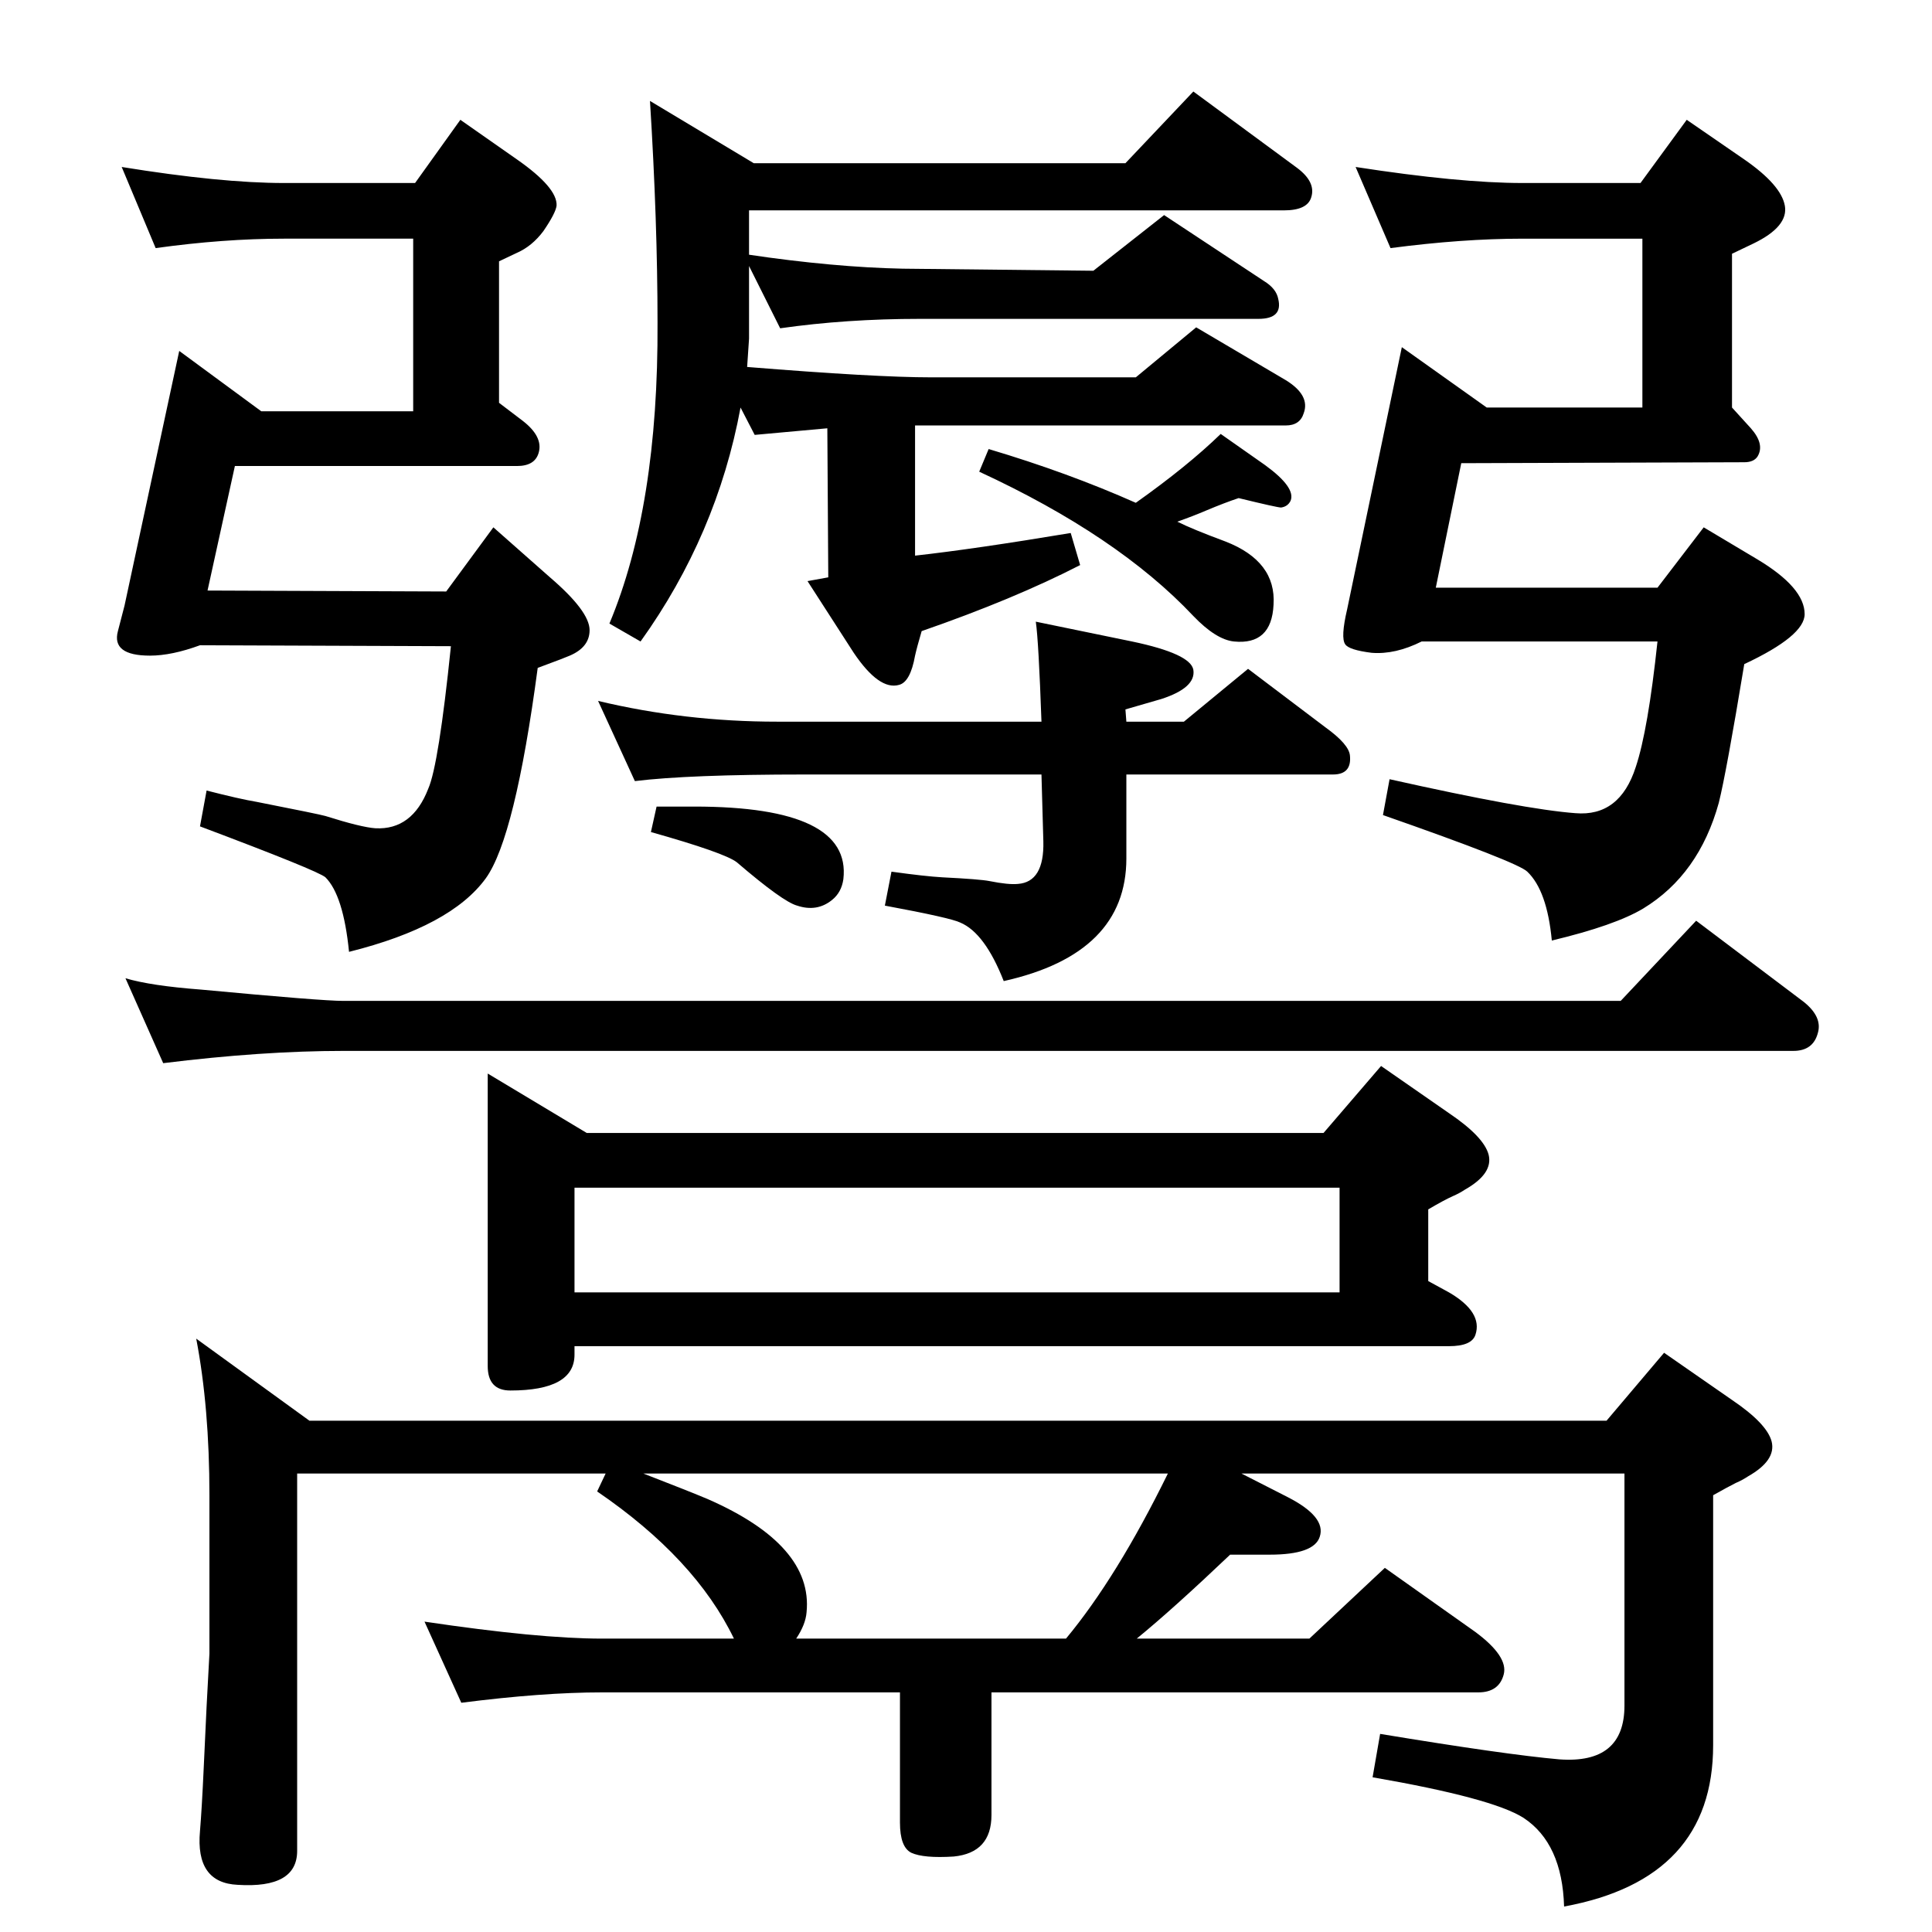 <?xml version="1.0" standalone="no"?>
<!DOCTYPE svg PUBLIC "-//W3C//DTD SVG 1.1//EN" "http://www.w3.org/Graphics/SVG/1.1/DTD/svg11.dtd" >
<svg xmlns="http://www.w3.org/2000/svg" xmlns:xlink="http://www.w3.org/1999/xlink" version="1.1" viewBox="0 0 2048 2048">
  <g transform="matrix(1 0 0 -1 0 2048)">
   <path fill="currentColor"
d="M792 1659q136 -11 195 -11h217l64 53l95 -56q26 -16 19 -35q-4 -13 -19 -13h-393v-138q63 7 165 24l10 -34q-70 -36 -168 -70q-5 -17 -7 -26q-5 -28 -17 -31q-21 -6 -48 34l-49 76l22 4l-1 158l-77 -7l-15 29q-25 -135 -106 -248l-33 19q52 124 51 319q0 107 -8 235
l110 -66h394l72 76l110 -81q20 -15 15 -31q-4 -14 -29 -14h-567v-47l21 -3q89 -12 160 -12l184 -2l75 59l106 -70q13 -8 15 -19q5 -21 -21 -21h-359q-78 0 -148 -10l-33 66v-77zM778 311q-41 85 -145 156l9 19h-327v-400q0 -40 -63 -36q-45 2 -40 57q2 24 4 68q3 68 6 120
v168q0 93 -14 166l120 -87h1375l61 72l72 -50q37 -25 42 -44q5 -20 -25 -37q-6 -4 -13 -7q-8 -4 -24 -13v-265q0 -142 -158 -171q-2 67 -43 94q-33 21 -160 43l8 46q133 -22 190 -27q69 -5 69 57v246h-406l49 -25q41 -21 34 -42q-6 -19 -53 -19h-42q-61 -58 -99 -89h183
l80 75l96 -68q35 -26 30 -45t-27 -19h-516v-130q0 -40 -40 -44q-32 -2 -45 4q-12 6 -12 32v138h-316q-63 0 -149 -11l-39 86q121 -18 188 -18h140zM844 311h286q54 65 108 175h-556q49 -19 68 -27q112 -49 105 -120q-1 -13 -11 -28zM1104 1283q-3 85 -6 106l102 -21
q62 -13 65 -30q3 -19 -34 -31l-38 -11l1 -13h61l68 56l82 -62q25 -18 26 -30q2 -20 -18 -20h-219v-89q0 -101 -130 -130q-20 51 -46 62q-10 5 -80 18l7 36q36 -5 54 -6q40 -2 50 -4q20 -4 30 -3q28 2 27 45l-2 71h-251q-123 0 -180 -7l-39 85q92 -22 190 -22h280zM1204 1515
q55 39 90 73l47 -33q33 -24 27 -38q-3 -6 -10 -7q-4 0 -45 10q-15 -5 -34 -13q-14 -6 -31 -12q16 -8 51 -21q54 -21 51 -67q-2 -43 -42 -39q-19 2 -43 27q-80 85 -227 153l10 24q84 -25 156 -57zM696 1193h40q167 0 158 -77q-2 -14 -12 -22q-16 -13 -37 -6q-15 4 -64 46
q-13 10 -91 32zM165 1785l-36 86q105 -17 172 -17h139l48 67l60 -42q43 -30 42 -49q-1 -8 -14 -27q-12 -16 -28 -23l-19 -9v-150l25 -19q22 -17 17 -34q-4 -14 -23 -14h-299l-29 -132l253 -1l50 68l60 -53q42 -36 42 -56q0 -18 -21 -27l-10 -4l-24 -9q-24 -180 -55 -223
q-37 -51 -145 -78q-6 60 -25 79q-8 7 -133 54l7 38q35 -9 53 -12q66 -13 73 -15q38 -12 53 -13q39 -2 56 42q11 25 24 151l-266 1q-30 -11 -53 -11q-41 0 -34 26l7 27l58 270l87 -64h161v183h-137q-64 0 -136 -10zM1474 1785l-37 86q110 -17 177 -17h125l49 67l61 -42
q39 -27 43 -49t-33 -40l-23 -11v-163l20 -22q15 -17 7 -30q-4 -6 -14 -6l-300 -1l-27 -132h235l49 64l57 -34q50 -30 50 -58q0 -23 -64 -53q-19 -115 -27 -147q-21 -76 -80 -112q-30 -18 -97 -34q-5 53 -26 73q-10 10 -153 60l7 38q143 -32 197 -36q47 -4 64 49
q13 39 23 133h-250q-28 -14 -53 -12q-24 3 -28 9q-5 7 2 37l58 278l90 -64h165v179h-127q-64 0 -140 -10zM133 1011q27 -8 80 -12q128 -12 151 -12h1354l80 85l114 -86q20 -16 15 -33q-5 -19 -26 -19h-1537q-86 0 -191 -13zM1514 690l22 -12q36 -21 28 -45q-4 -12 -28 -12
h-927v-9q0 -38 -68 -38q-24 0 -24 26v310l105 -63h781l61 71l72 -50q37 -25 42 -44q5 -20 -25 -37q-6 -4 -13 -7q-9 -4 -26 -14v-76zM1420 678v111h-811v-111h811z" />
  </g>

</svg>
